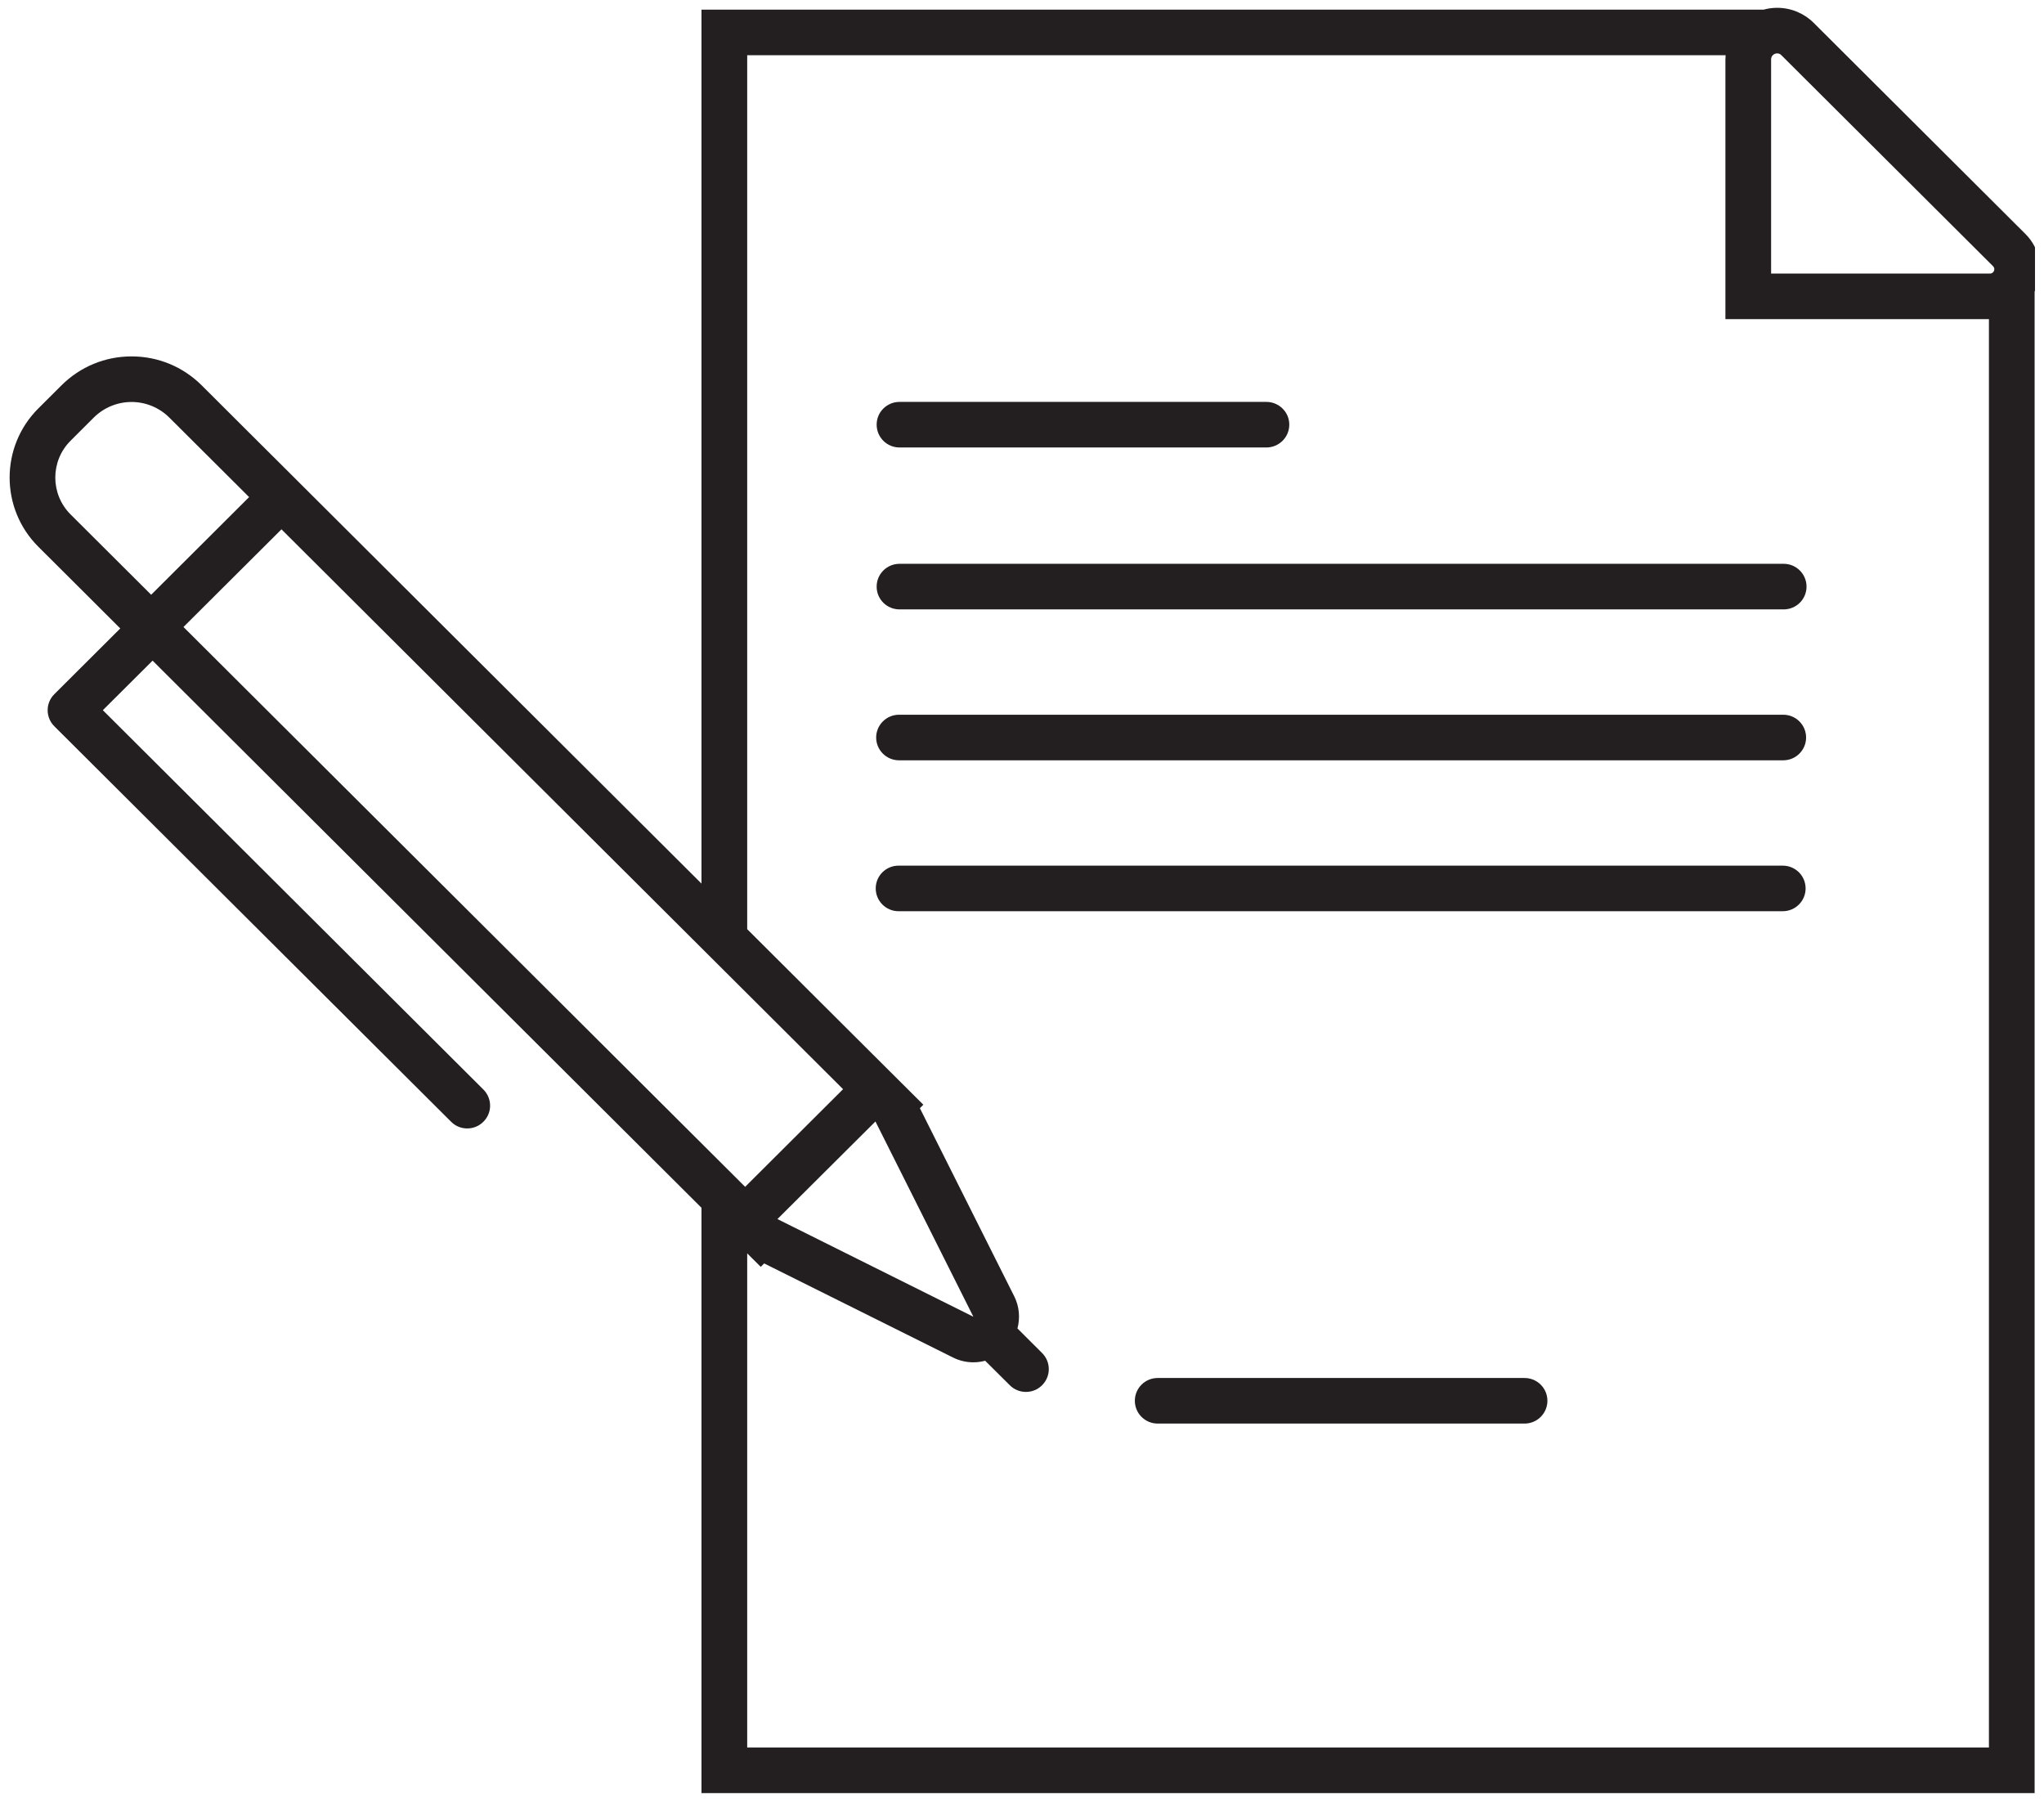 <svg xmlns="http://www.w3.org/2000/svg" xmlns:xlink="http://www.w3.org/1999/xlink" width="150" zoomAndPan="magnify" viewBox="0 0 112.5 99" height="132" preserveAspectRatio="xMidYMid meet" version="1.0"><defs><clipPath id="id1"><path d="M 0 0.43 L 112.004 0.43 L 112.004 98.68 L 0 98.68 Z M 0 0.43 " clip-rule="nonzero"/></clipPath></defs><g clip-path="url(#id1)"><path fill="rgb(13.73%, 12.16%, 12.549%)" d="M 53.574 72.461 L 42.789 67.086 L 48.184 61.715 Z M 94.977 3.039 C 94.973 3.113 94.965 3.188 94.965 3.266 L 94.965 17.562 L 109.469 17.562 L 109.469 96.168 L 41.125 96.168 L 41.125 68.973 L 41.871 69.715 L 42.059 69.527 L 52.449 74.703 C 52.809 74.883 53.191 74.969 53.574 74.969 C 53.793 74.969 54.012 74.938 54.223 74.883 L 55.578 76.23 C 55.824 76.477 56.145 76.598 56.469 76.598 C 56.789 76.598 57.109 76.477 57.355 76.23 C 57.848 75.742 57.848 74.945 57.355 74.457 L 56 73.105 C 56.152 72.527 56.105 71.898 55.824 71.34 L 50.629 60.984 L 50.82 60.793 L 49.039 59.02 L 41.125 51.133 L 41.125 3.039 Z M 97.48 15.055 L 97.48 3.266 C 97.48 3.066 97.645 2.938 97.812 2.938 C 97.895 2.938 97.977 2.965 98.043 3.035 L 109.695 14.648 C 109.848 14.797 109.738 15.055 109.527 15.055 Z M 10.098 34.504 L 15.492 29.129 L 46.402 59.938 L 41.012 65.312 Z M 3.887 24.25 L 5.16 22.98 C 5.734 22.41 6.488 22.121 7.242 22.121 C 7.992 22.121 8.746 22.41 9.32 22.98 L 13.711 27.355 L 8.32 32.73 L 3.887 28.312 C 2.762 27.191 2.762 25.371 3.887 24.25 Z M 111.477 12.875 L 99.824 1.258 C 99.285 0.723 98.57 0.43 97.812 0.43 C 97.555 0.43 97.305 0.465 97.066 0.531 L 38.609 0.531 L 38.609 48.625 L 15.492 25.582 L 13.711 23.809 L 11.102 21.207 C 10.07 20.18 8.699 19.613 7.242 19.613 C 5.781 19.613 4.414 20.18 3.383 21.207 L 2.109 22.477 C 0.004 24.574 0.004 27.988 2.109 30.086 L 4.762 32.73 L 6.539 34.504 L 6.621 34.582 L 2.992 38.199 C 2.5 38.688 2.5 39.48 2.992 39.969 L 24.828 61.73 C 25.07 61.977 25.395 62.098 25.715 62.098 C 26.039 62.098 26.359 61.977 26.605 61.73 C 27.098 61.242 27.098 60.449 26.605 59.957 L 5.66 39.082 L 8.398 36.355 L 38.609 66.465 L 38.609 98.676 L 111.984 98.676 L 111.984 16.039 C 112.016 15.98 112.047 15.926 112.074 15.867 C 112.5 14.836 112.266 13.66 111.477 12.875 " fill-opacity="1" fill-rule="nonzero"/></g><path fill="rgb(13.73%, 12.16%, 12.549%)" d="M 83.91 75.832 L 63.719 75.832 C 63.023 75.832 62.461 76.391 62.461 77.086 C 62.461 77.777 63.023 78.34 63.719 78.34 L 83.91 78.34 C 84.605 78.34 85.168 77.777 85.168 77.086 C 85.168 76.391 84.605 75.832 83.91 75.832 " fill-opacity="1" fill-rule="nonzero"/><path fill="rgb(13.73%, 12.16%, 12.549%)" d="M 49.508 24.625 L 69.699 24.625 C 70.395 24.625 70.961 24.062 70.961 23.367 C 70.961 22.676 70.395 22.117 69.699 22.117 L 49.508 22.117 C 48.812 22.117 48.25 22.676 48.25 23.367 C 48.25 24.062 48.812 24.625 49.508 24.625 " fill-opacity="1" fill-rule="nonzero"/><path fill="rgb(13.73%, 12.16%, 12.549%)" d="M 49.508 33.535 L 98.172 33.535 C 98.867 33.535 99.43 32.977 99.43 32.281 C 99.43 31.59 98.867 31.027 98.172 31.027 L 49.508 31.027 C 48.812 31.027 48.25 31.59 48.25 32.281 C 48.25 32.977 48.812 33.535 49.508 33.535 " fill-opacity="1" fill-rule="nonzero"/><path fill="rgb(13.73%, 12.16%, 12.549%)" d="M 49.48 41.84 L 98.148 41.84 C 98.844 41.84 99.406 41.277 99.406 40.586 C 99.406 39.895 98.844 39.332 98.148 39.332 L 49.48 39.332 C 48.789 39.332 48.223 39.895 48.223 40.586 C 48.223 41.277 48.789 41.84 49.48 41.84 " fill-opacity="1" fill-rule="nonzero"/><path fill="rgb(13.73%, 12.16%, 12.549%)" d="M 49.457 50.145 L 98.121 50.145 C 98.816 50.145 99.379 49.582 99.379 48.891 C 99.379 48.195 98.816 47.637 98.121 47.637 L 49.457 47.637 C 48.762 47.637 48.199 48.195 48.199 48.891 C 48.199 49.582 48.762 50.145 49.457 50.145 " fill-opacity="1" fill-rule="nonzero"/></svg>